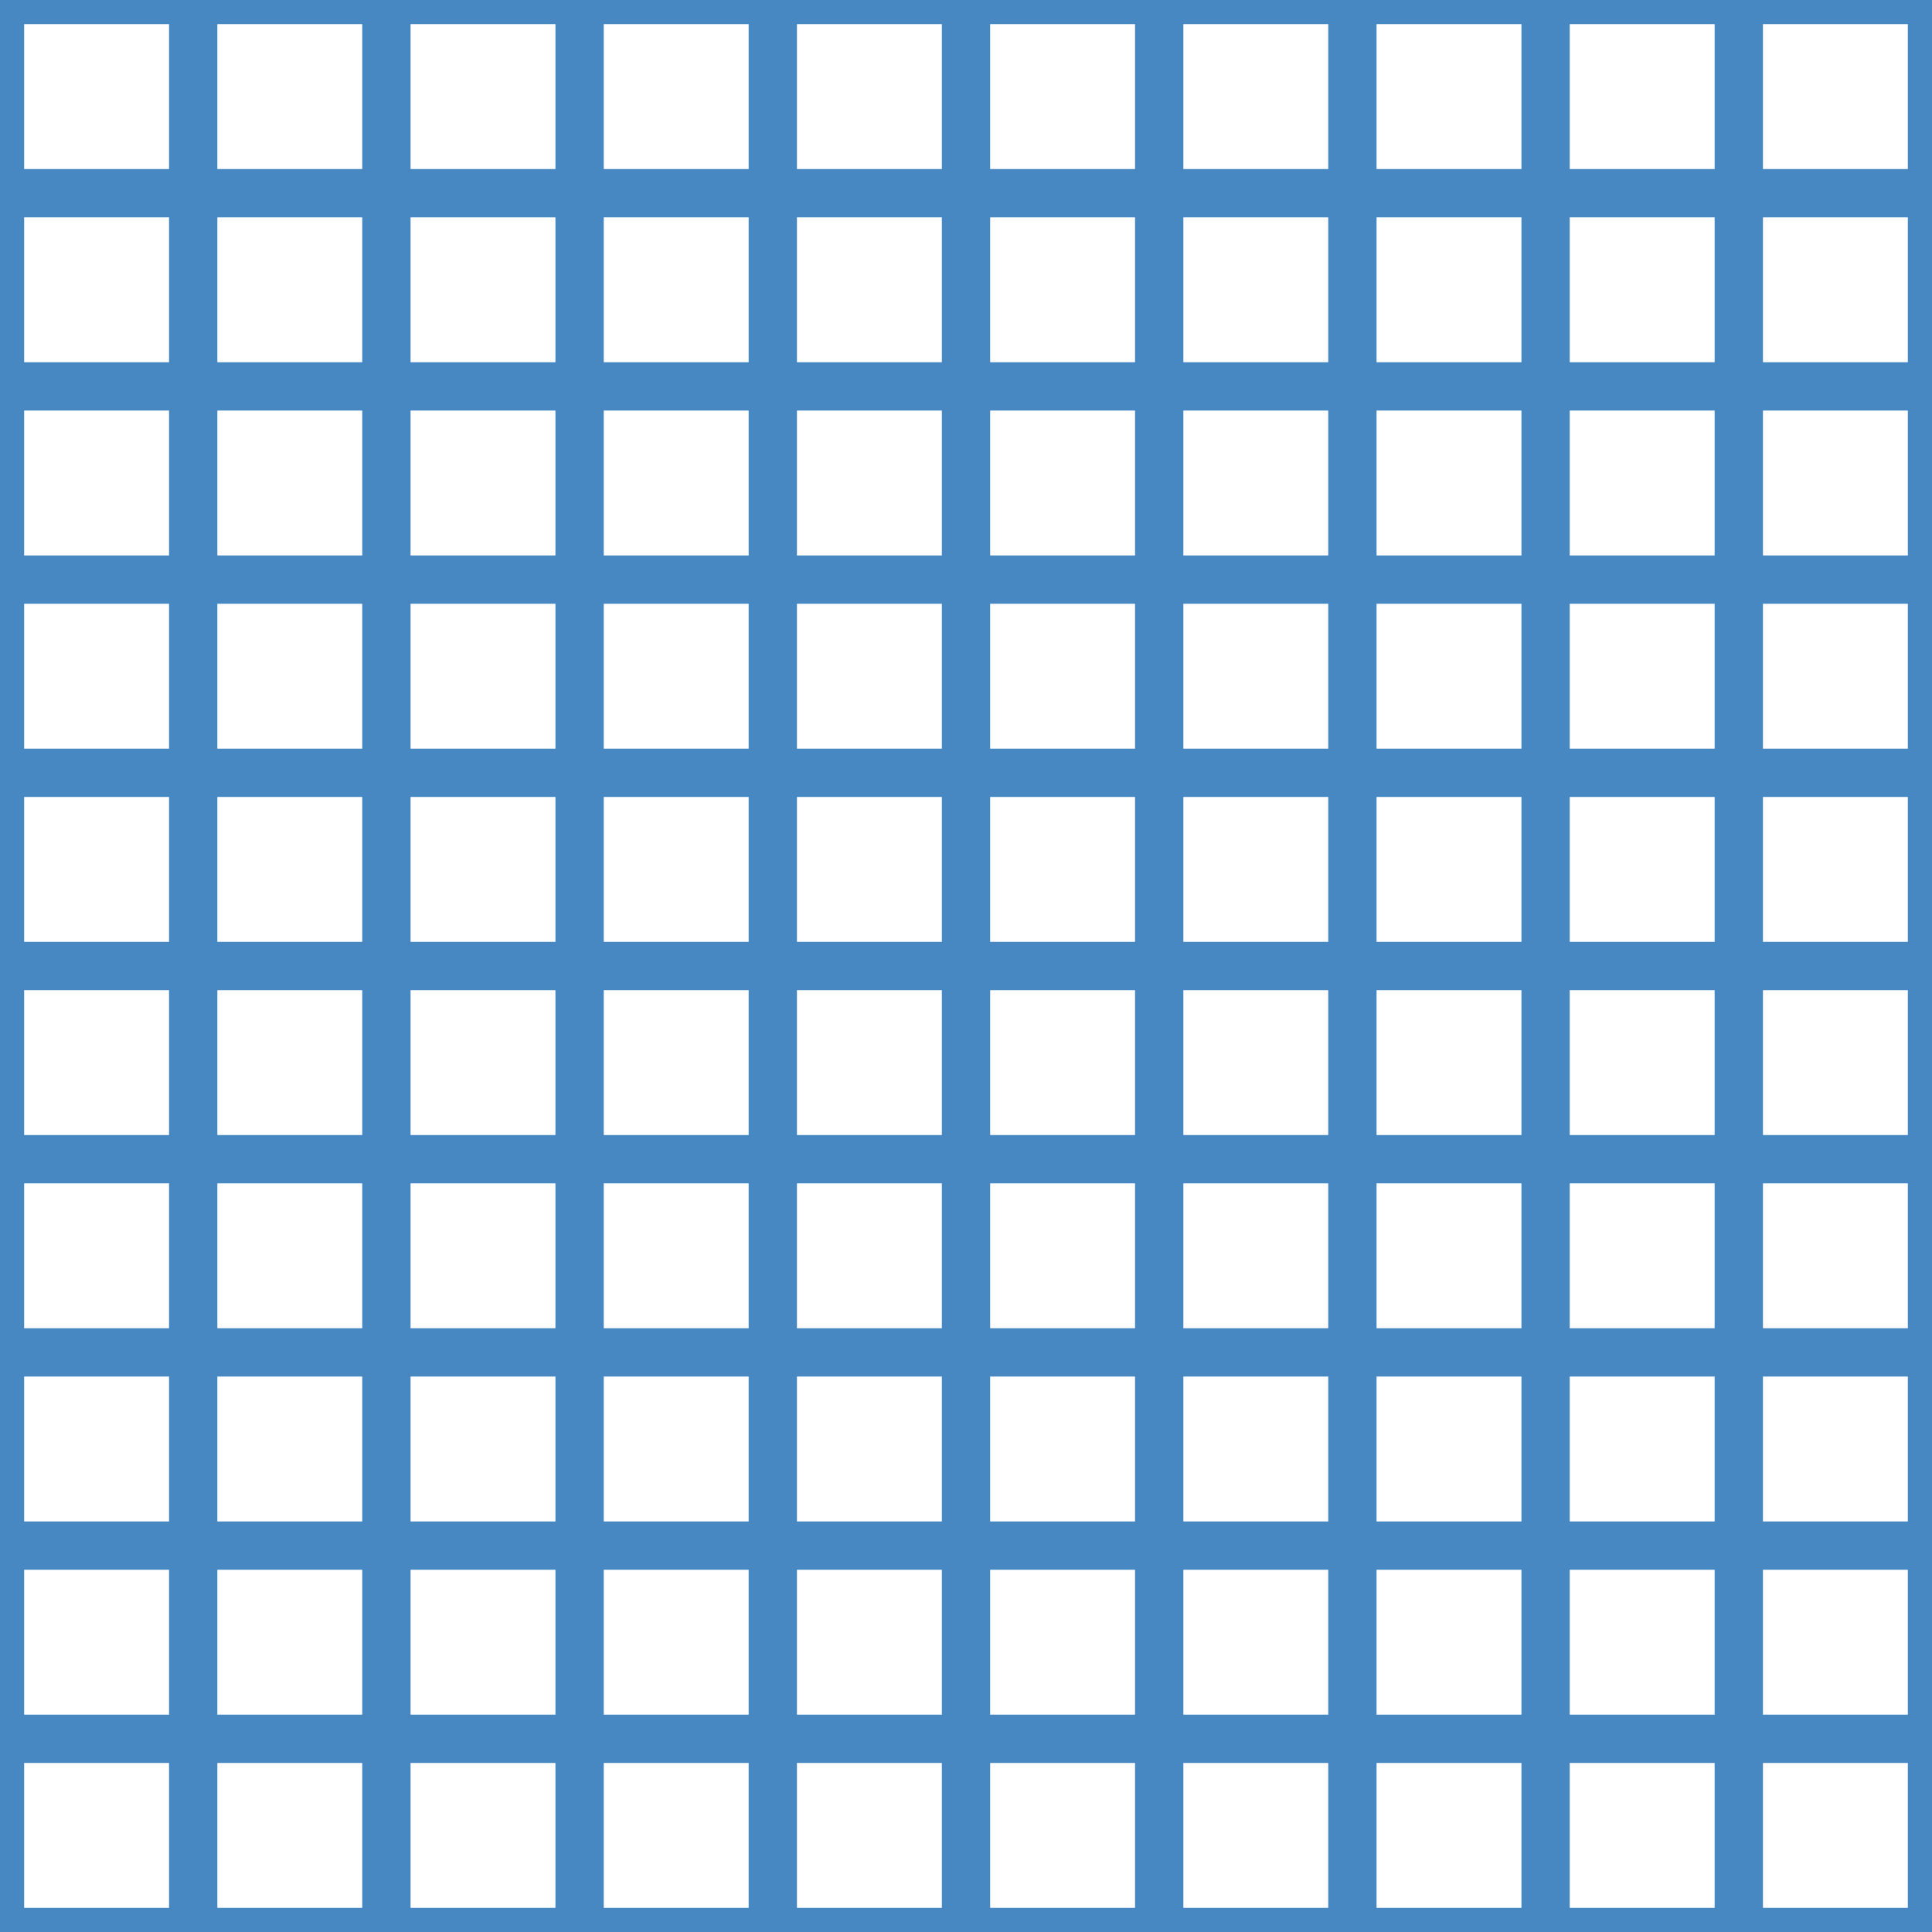 <?xml version='1.0' encoding='UTF-8'?>
<svg xmlns='http://www.w3.org/2000/svg' xmlns:xlink='http://www.w3.org/1999/xlink' style='isolation:isolate' viewBox='0 0 200 200' width='200' height='200'>
<line x1='0' y1='0' x2='0' y2='200' stroke-width='5' stroke='#4888C2' />
<line x1='20' y1='0' x2='20' y2='200' stroke-width='5' stroke='#4888C2' />
<line x1='40' y1='0' x2='40' y2='200' stroke-width='5' stroke='#4888C2' />
<line x1='60' y1='0' x2='60' y2='200' stroke-width='5' stroke='#4888C2' />
<line x1='80' y1='0' x2='80' y2='200' stroke-width='5' stroke='#4888C2' />
<line x1='100' y1='0' x2='100' y2='200' stroke-width='5' stroke='#4888C2' />
<line x1='120' y1='0' x2='120' y2='200' stroke-width='5' stroke='#4888C2' />
<line x1='140' y1='0' x2='140' y2='200' stroke-width='5' stroke='#4888C2' />
<line x1='160' y1='0' x2='160' y2='200' stroke-width='5' stroke='#4888C2' />
<line x1='180' y1='0' x2='180' y2='200' stroke-width='5' stroke='#4888C2' />
<line x1='200' y1='0' x2='200' y2='200' stroke-width='5' stroke='#4888C2' />
<line x1='0' y1='0' x2='200' y2='0' stroke-width='5' stroke='#4888C2' />
<line x1='0' y1='20' x2='200' y2='20' stroke-width='5' stroke='#4888C2' />
<line x1='0' y1='40' x2='200' y2='40' stroke-width='5' stroke='#4888C2' />
<line x1='0' y1='60' x2='200' y2='60' stroke-width='5' stroke='#4888C2' />
<line x1='0' y1='80' x2='200' y2='80' stroke-width='5' stroke='#4888C2' />
<line x1='0' y1='100' x2='200' y2='100' stroke-width='5' stroke='#4888C2' />
<line x1='0' y1='120' x2='200' y2='120' stroke-width='5' stroke='#4888C2' />
<line x1='0' y1='140' x2='200' y2='140' stroke-width='5' stroke='#4888C2' />
<line x1='0' y1='160' x2='200' y2='160' stroke-width='5' stroke='#4888C2' />
<line x1='0' y1='180' x2='200' y2='180' stroke-width='5' stroke='#4888C2' />
<line x1='0' y1='200' x2='200' y2='200' stroke-width='5' stroke='#4888C2' />
</svg>
